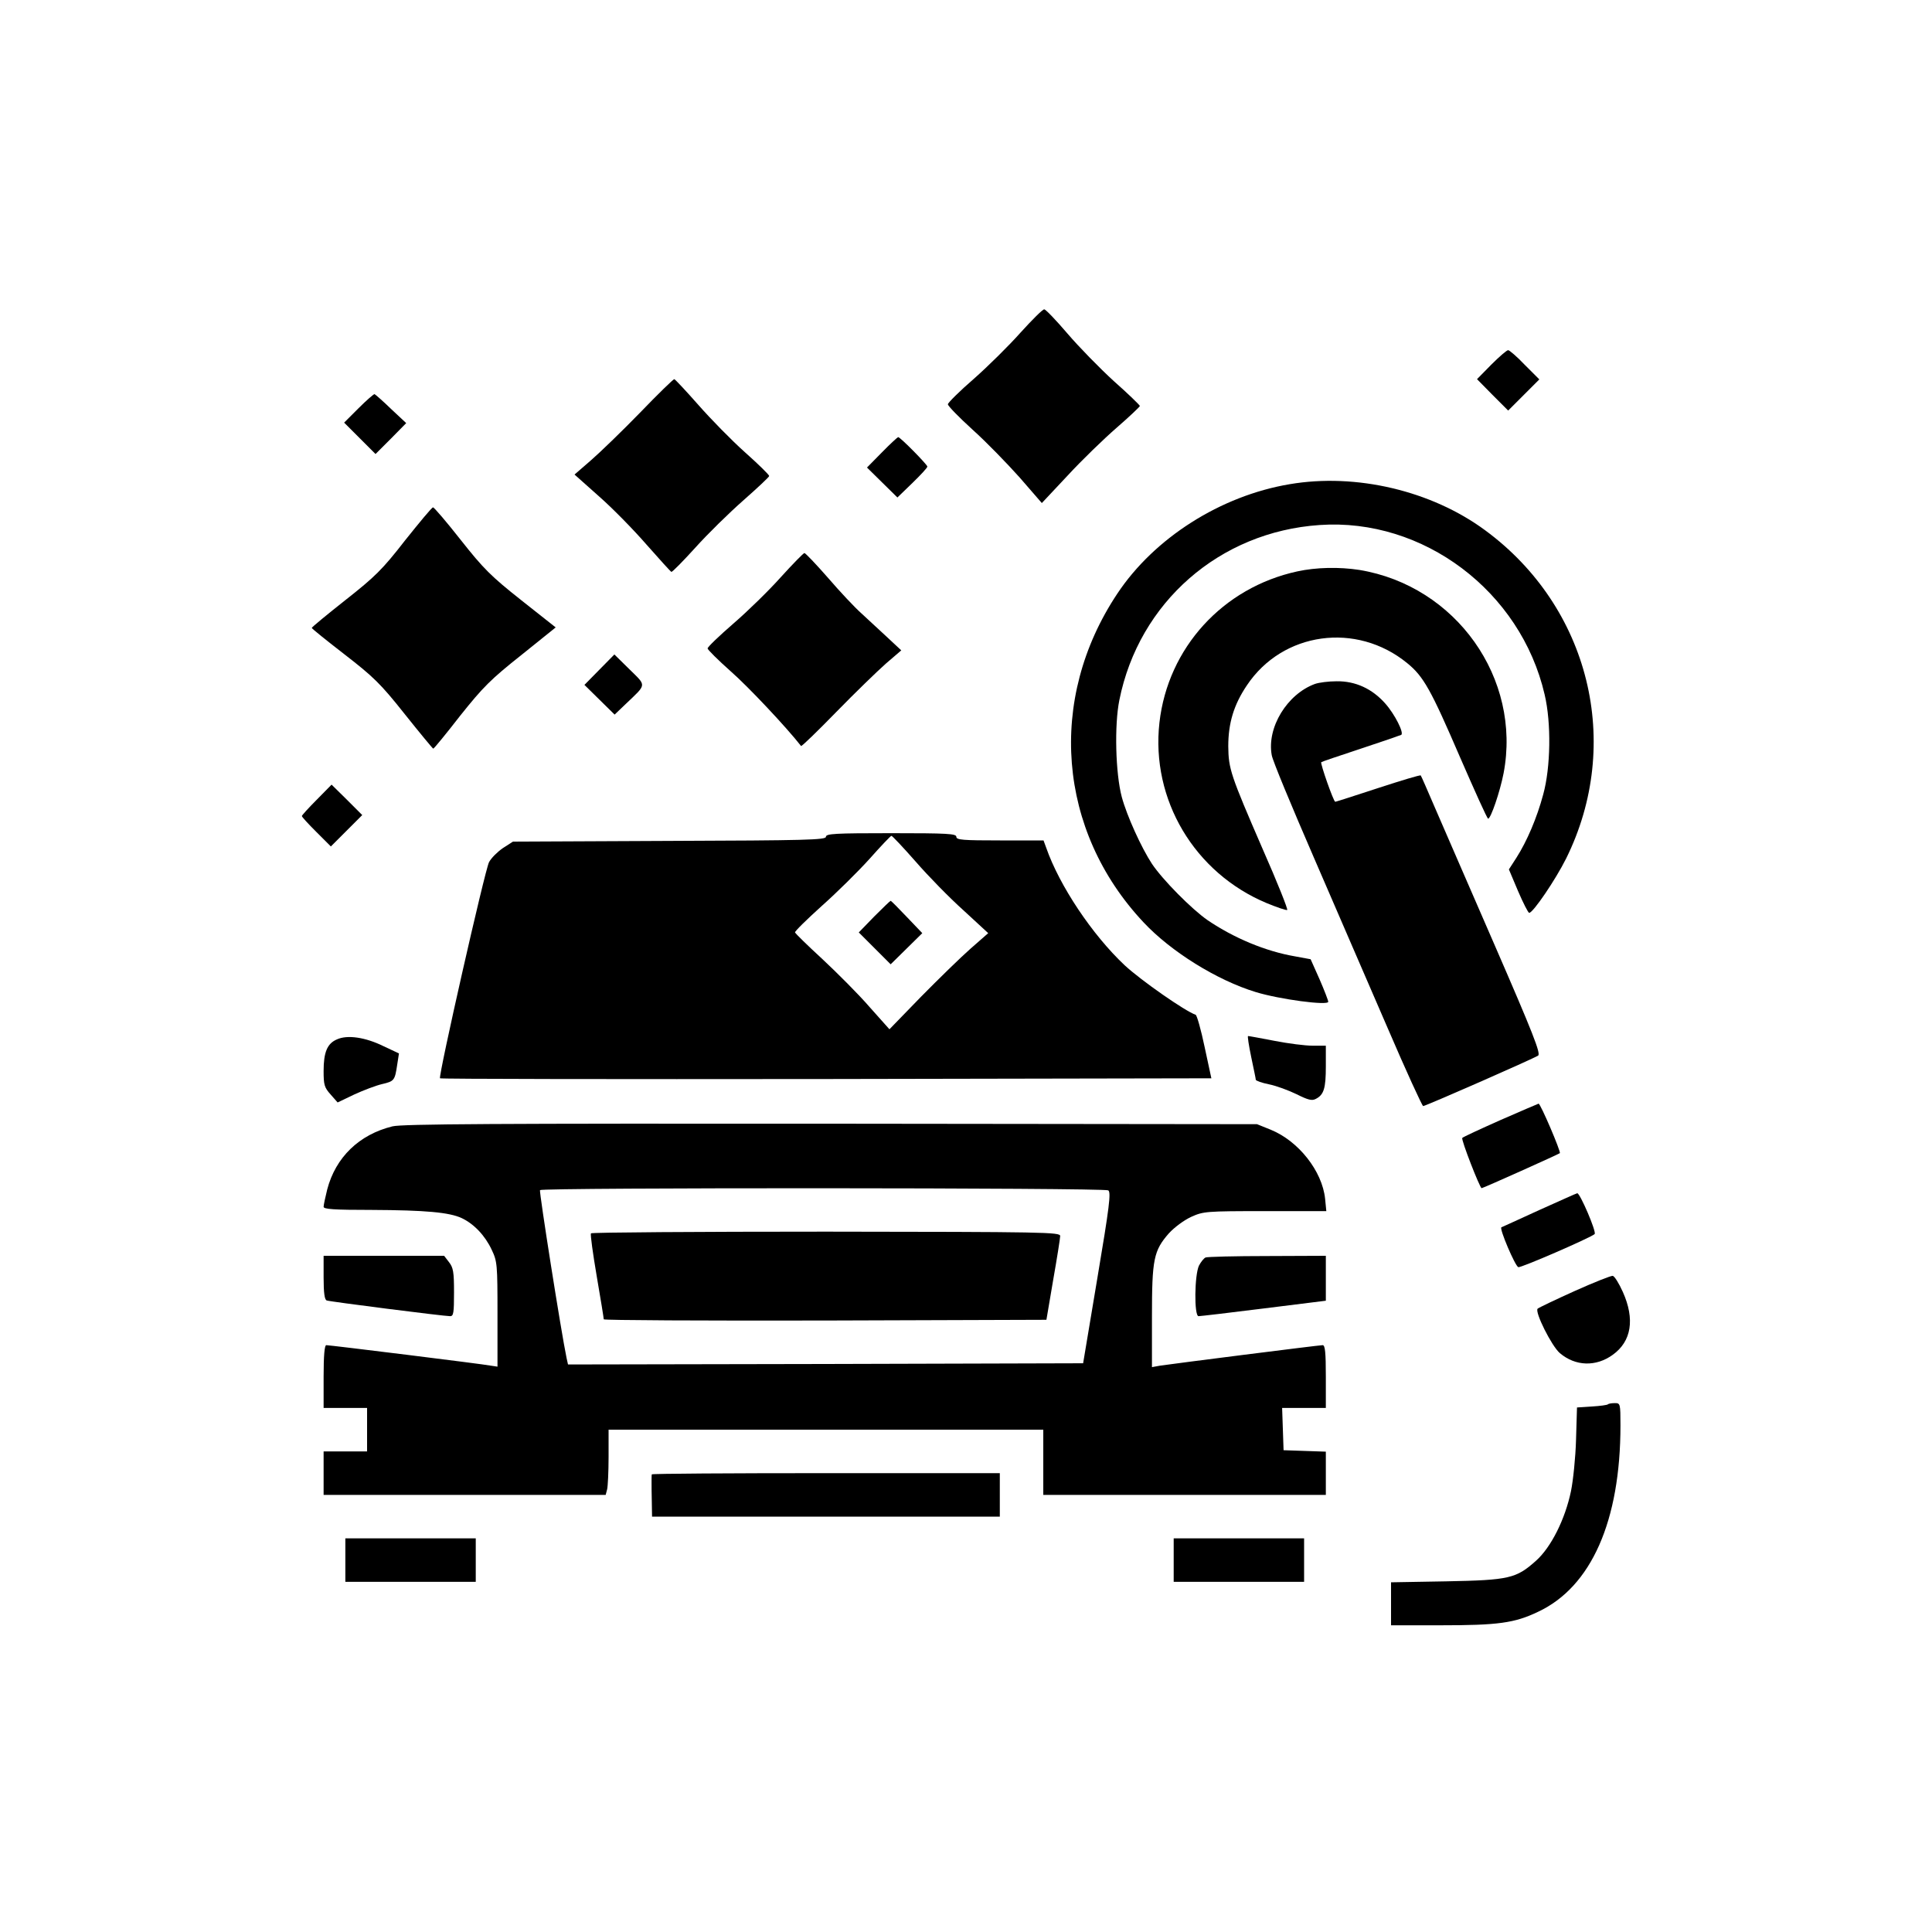 <?xml version="1.0" standalone="no"?>
<!DOCTYPE svg PUBLIC "-//W3C//DTD SVG 20010904//EN"
 "http://www.w3.org/TR/2001/REC-SVG-20010904/DTD/svg10.dtd">
<svg version="1.0" xmlns="http://www.w3.org/2000/svg"
 width="800pt" height="800pt" viewBox="0 0 800 800"
 preserveAspectRatio="xMidYMid meet">

<g transform="translate(0,800) scale(0.1,-0.1)"
fill="#000000" stroke="none">
<path d="M4226 6623 c-48 -54 -135 -140 -194 -192 -59 -51 -107 -99 -107 -105
0 -7 46 -54 102 -105 57 -51 144 -141 195 -198 l92 -106 107 114 c58 63 150
152 203 198 53 46 96 87 96 90 0 3 -48 50 -108 103 -59 54 -145 142 -192 197
-47 55 -90 100 -96 100 -6 1 -50 -43 -98 -96z"/>
<path d="M6175 6490 l-59 -60 64 -65 65 -65 64 64 65 65 -60 60 c-32 34 -64
61 -69 61 -6 0 -37 -27 -70 -60z"/>
<path d="M2650 6291 c-74 -76 -166 -165 -203 -197 l-68 -59 101 -90 c56 -49
144 -139 197 -200 53 -60 99 -111 103 -113 4 -1 48 44 99 100 51 57 141 145
199 196 59 52 107 97 107 101 0 5 -45 49 -100 98 -55 49 -142 138 -193 196
-52 59 -97 107 -100 107 -4 0 -68 -62 -142 -139z"/>
<path d="M1485 6310 l-60 -60 65 -65 65 -65 64 64 63 64 -62 58 c-34 33 -65
60 -69 62 -3 1 -33 -25 -66 -58z"/>
<path d="M3652 6127 l-62 -63 63 -62 63 -62 62 60 c34 33 62 63 62 68 0 8
-112 122 -121 122 -2 0 -33 -28 -67 -63z"/>
<path d="M5340 5995 c-286 -48 -561 -223 -714 -454 -290 -436 -247 -981 109
-1360 113 -121 304 -240 465 -289 98 -30 300 -57 300 -40 0 5 -16 47 -36 93
l-37 83 -65 12 c-122 21 -253 76 -362 150 -66 46 -185 166 -230 233 -44 67
-104 199 -125 277 -26 98 -31 298 -10 401 81 405 415 697 829 725 429 30 833
-274 932 -702 28 -118 25 -302 -6 -414 -26 -97 -67 -193 -111 -262 l-31 -48
38 -90 c21 -49 42 -90 46 -90 16 0 109 137 153 225 236 477 97 1041 -335 1359
-222 164 -535 238 -810 191z"/>
<path d="M1677 5762 c-94 -121 -124 -150 -247 -247 -76 -60 -139 -112 -139
-115 0 -3 61 -52 136 -110 120 -93 149 -121 249 -247 63 -79 116 -143 118
-143 3 0 53 61 112 137 95 119 126 150 252 250 l143 115 -143 113 c-125 99
-156 130 -250 249 -59 75 -111 136 -115 135 -5 0 -56 -62 -116 -137z"/>
<path d="M3234 5611 c-49 -55 -137 -141 -196 -192 -60 -52 -108 -98 -108 -104
0 -5 43 -48 96 -95 73 -64 230 -231 291 -309 2 -3 68 61 146 141 78 80 171
170 205 200 l64 55 -59 55 c-32 30 -80 74 -107 99 -27 24 -89 90 -138 147 -49
56 -93 102 -97 102 -4 0 -48 -45 -97 -99z"/>
<path d="M5372 5634 c-309 -67 -536 -317 -571 -626 -36 -319 145 -623 445
-748 42 -17 79 -30 84 -28 4 2 -41 115 -101 251 -134 309 -142 333 -143 427 0
96 23 172 77 252 148 222 454 264 664 92 68 -55 99 -112 218 -388 61 -140 113
-256 117 -256 11 0 49 111 64 188 75 393 -197 776 -597 842 -84 13 -179 11
-257 -6z"/>
<path d="M2482 5227 l-62 -63 62 -61 63 -62 45 43 c89 85 88 74 17 144 l-63
62 -62 -63z"/>
<path d="M5445 5168 c-115 -42 -200 -180 -179 -295 3 -21 82 -211 174 -423 92
-212 229 -530 306 -707 76 -177 143 -323 147 -323 10 0 454 195 476 209 12 8
-22 94 -178 453 -106 243 -218 502 -249 573 -31 72 -57 132 -59 134 -2 3 -81
-21 -176 -52 -95 -31 -175 -57 -178 -57 -7 0 -63 160 -58 164 2 2 76 27 164
56 88 29 163 55 167 57 13 7 -26 85 -66 130 -54 61 -123 93 -201 92 -33 0 -73
-5 -90 -11z"/>
<path d="M1312 4689 c-34 -34 -62 -65 -62 -68 0 -4 27 -33 60 -66 l60 -60 65
65 65 65 -63 63 -64 63 -61 -62z"/>
<path d="M3420 4535 c0 -13 -84 -15 -648 -17 l-648 -3 -42 -27 c-23 -16 -48
-41 -57 -58 -17 -32 -211 -888 -203 -895 3 -3 722 -4 1600 -3 l1594 3 -28 130
c-15 72 -32 131 -37 133 -44 15 -226 142 -294 205 -134 126 -270 329 -325 487
l-11 30 -180 0 c-154 0 -181 2 -181 15 0 13 -37 15 -270 15 -232 0 -270 -2
-270 -15z m371 -102 c52 -60 141 -151 198 -202 l103 -95 -73 -64 c-41 -36
-133 -126 -205 -199 l-131 -135 -83 93 c-45 52 -133 140 -194 197 -61 56 -112
106 -114 111 -1 5 48 53 110 109 62 55 151 143 198 195 47 53 88 96 91 96 3 1
48 -47 100 -106z"/>
<path d="M3620 4205 l-64 -66 66 -66 66 -66 66 65 65 64 -64 67 c-35 37 -65
67 -67 67 -2 0 -32 -29 -68 -65z"/>
<path d="M1395 3696 c-40 -17 -55 -53 -55 -131 0 -57 3 -68 29 -97 l29 -33 69
33 c37 17 89 37 115 43 51 12 53 15 63 82 l7 45 -64 30 c-75 37 -150 48 -193
28z"/>
<path d="M5181 3623 c10 -48 19 -90 19 -94 0 -4 25 -13 55 -19 30 -6 81 -25
114 -41 48 -24 64 -28 80 -19 33 17 41 44 41 134 l0 86 -55 0 c-30 0 -101 9
-157 20 -57 11 -106 20 -110 20 -3 0 3 -39 13 -87z"/>
<path d="M6213 3362 c-83 -37 -155 -70 -158 -74 -6 -6 73 -208 80 -208 6 0
320 141 324 145 5 6 -80 205 -88 205 -3 -1 -74 -31 -158 -68z"/>
<path d="M1625 3336 c-138 -34 -235 -128 -270 -261 -8 -32 -15 -65 -15 -72 0
-10 43 -13 198 -13 224 -1 323 -10 374 -34 51 -24 97 -73 124 -131 23 -48 24
-61 24 -267 l0 -217 -27 4 c-35 7 -667 85 -682 85 -7 0 -11 -42 -11 -130 l0
-130 90 0 90 0 0 -90 0 -90 -90 0 -90 0 0 -90 0 -90 584 0 584 0 6 23 c3 12 6
73 6 135 l0 112 900 0 900 0 0 -135 0 -135 585 0 585 0 0 90 0 89 -87 3 -88 3
-3 88 -3 87 91 0 90 0 0 130 c0 99 -3 130 -13 130 -15 0 -629 -78 -674 -85
l-33 -6 0 209 c0 238 7 273 70 345 23 25 62 54 92 68 51 23 61 24 307 24 l253
0 -5 51 c-12 115 -110 239 -225 286 l-57 23 -1765 2 c-1378 1 -1776 -1 -1815
-11z m2964 -265 c12 -8 5 -66 -45 -363 l-59 -353 -1067 -3 -1066 -2 -6 27
c-22 105 -114 688 -110 695 7 11 2335 10 2353 -1z"/>
<path d="M2447 2893 c-3 -5 8 -84 24 -178 16 -93 29 -173 29 -178 0 -4 412 -6
917 -5 l916 3 28 165 c16 91 29 173 29 182 0 16 -61 17 -969 18 -533 0 -972
-3 -974 -7z"/>
<path d="M6375 2990 c-82 -38 -154 -70 -158 -72 -10 -4 57 -161 70 -165 10 -4
302 123 316 137 9 8 -61 171 -72 169 -3 0 -73 -32 -156 -69z"/>
<path d="M1340 2710 c0 -64 4 -92 13 -95 14 -5 485 -65 511 -65 14 0 16 14 16
99 0 84 -3 102 -21 125 l-20 26 -250 0 -249 0 0 -90z"/>
<path d="M4992 2793 c-7 -3 -19 -18 -27 -33 -19 -38 -21 -210 -2 -210 6 0 128
14 270 32 l257 32 0 93 0 93 -242 -1 c-134 0 -249 -3 -256 -6z"/>
<path d="M6520 2654 c-80 -36 -149 -69 -153 -73 -13 -13 58 -155 92 -184 65
-55 150 -57 219 -7 78 56 92 148 42 260 -16 36 -35 66 -42 67 -7 1 -78 -27
-158 -63z"/>
<path d="M6658 2185 c-3 -3 -33 -7 -66 -9 l-62 -4 -4 -134 c-2 -73 -12 -169
-21 -213 -24 -115 -82 -232 -145 -288 -82 -73 -110 -80 -372 -85 l-228 -4 0
-89 0 -89 203 0 c240 0 308 9 406 56 220 103 341 376 341 772 0 90 -1 92 -23
92 -13 0 -26 -2 -29 -5z"/>
<path d="M2699 1895 c-1 -3 -1 -16 -1 -30 0 -14 0 -52 1 -85 l1 -60 720 0 720
0 0 90 0 90 -720 0 c-396 0 -720 -2 -721 -5z"/>
<path d="M1430 1540 l0 -90 270 0 270 0 0 90 0 90 -270 0 -270 0 0 -90z"/>
<path d="M4860 1540 l0 -90 270 0 270 0 0 90 0 90 -270 0 -270 0 0 -90z"/>
</g>
</svg>
